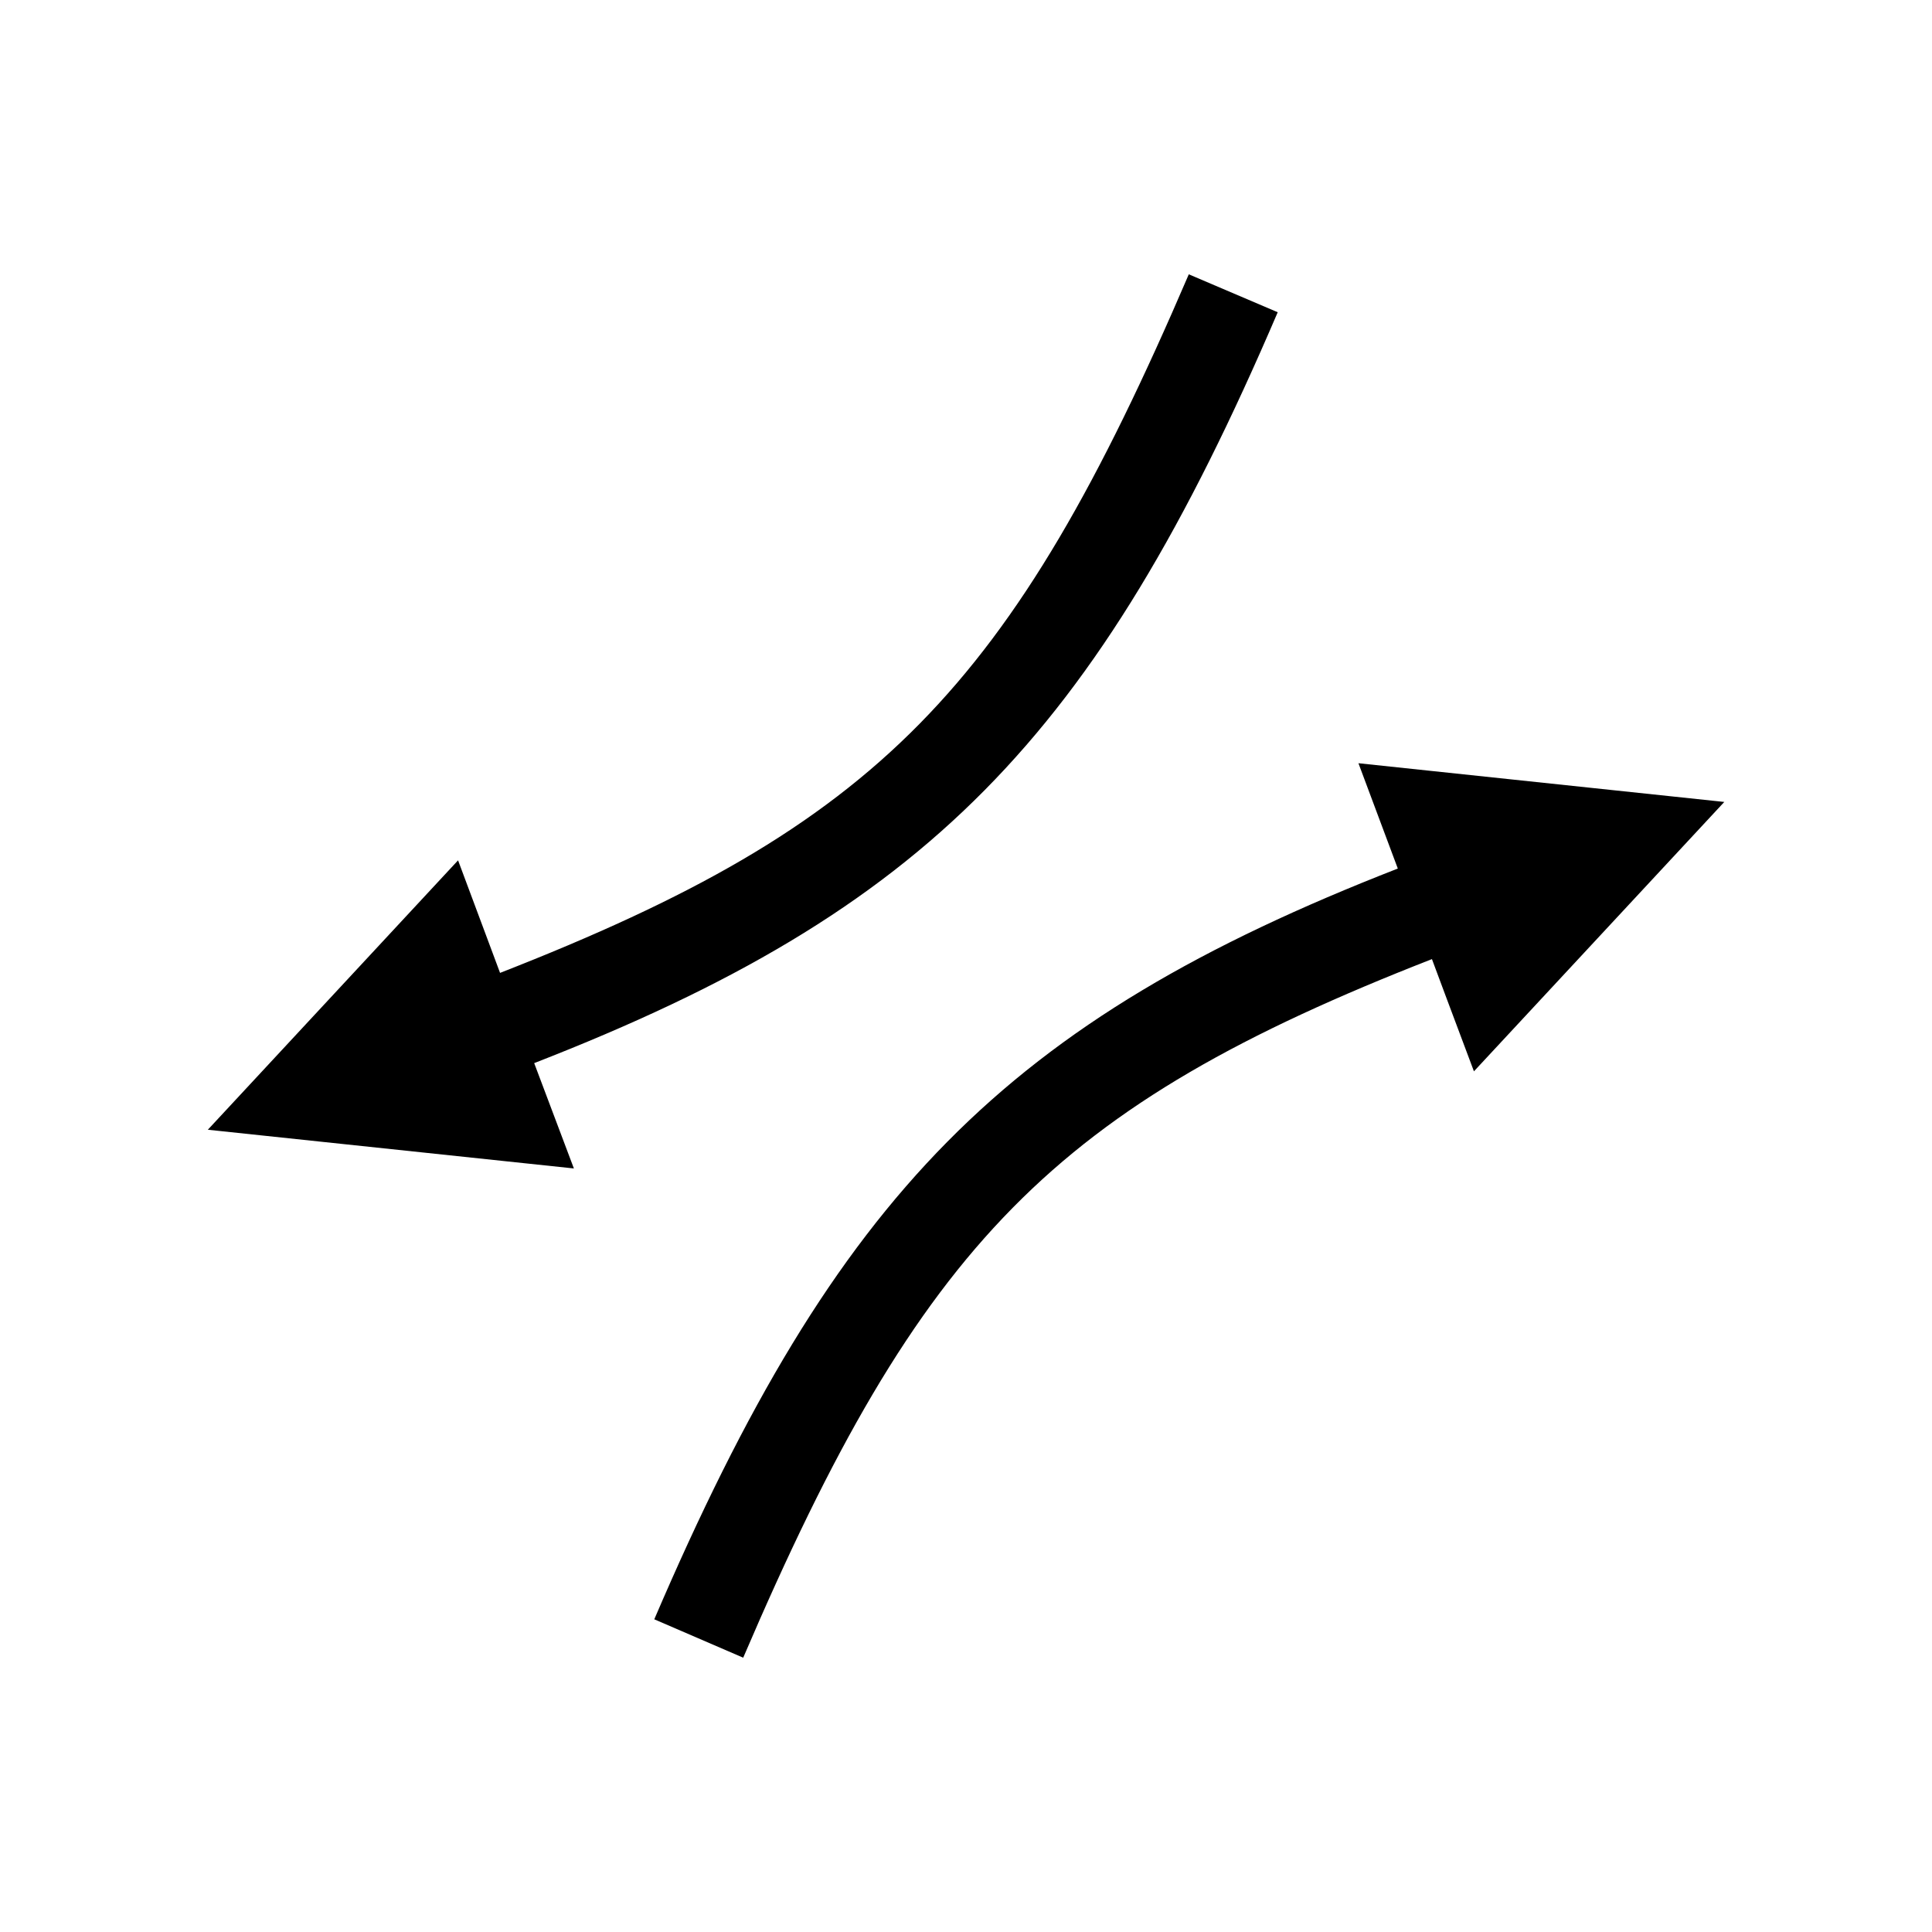 <svg xmlns="http://www.w3.org/2000/svg" width="100%" height="100%" viewBox="0 0 588.8 588.8"><path d="M362.3 83.6C308 210.2 267.6 251.5 152.4 296.5l-4.4-11.8-8.4-22.5-76.26 82.1 111.56 11.8-12.1-32.1c119.5-46.5 171-99 226.6-228.84z m51.7 149l12 32.1c-119.5 46.6-171 99.1-226.6 228.8l27.1 11.7c54.3-126.7 94.7-167.9 209.9-212.9l4.4 11.8 8.4 22.4 76.3-82.1z" /></svg>